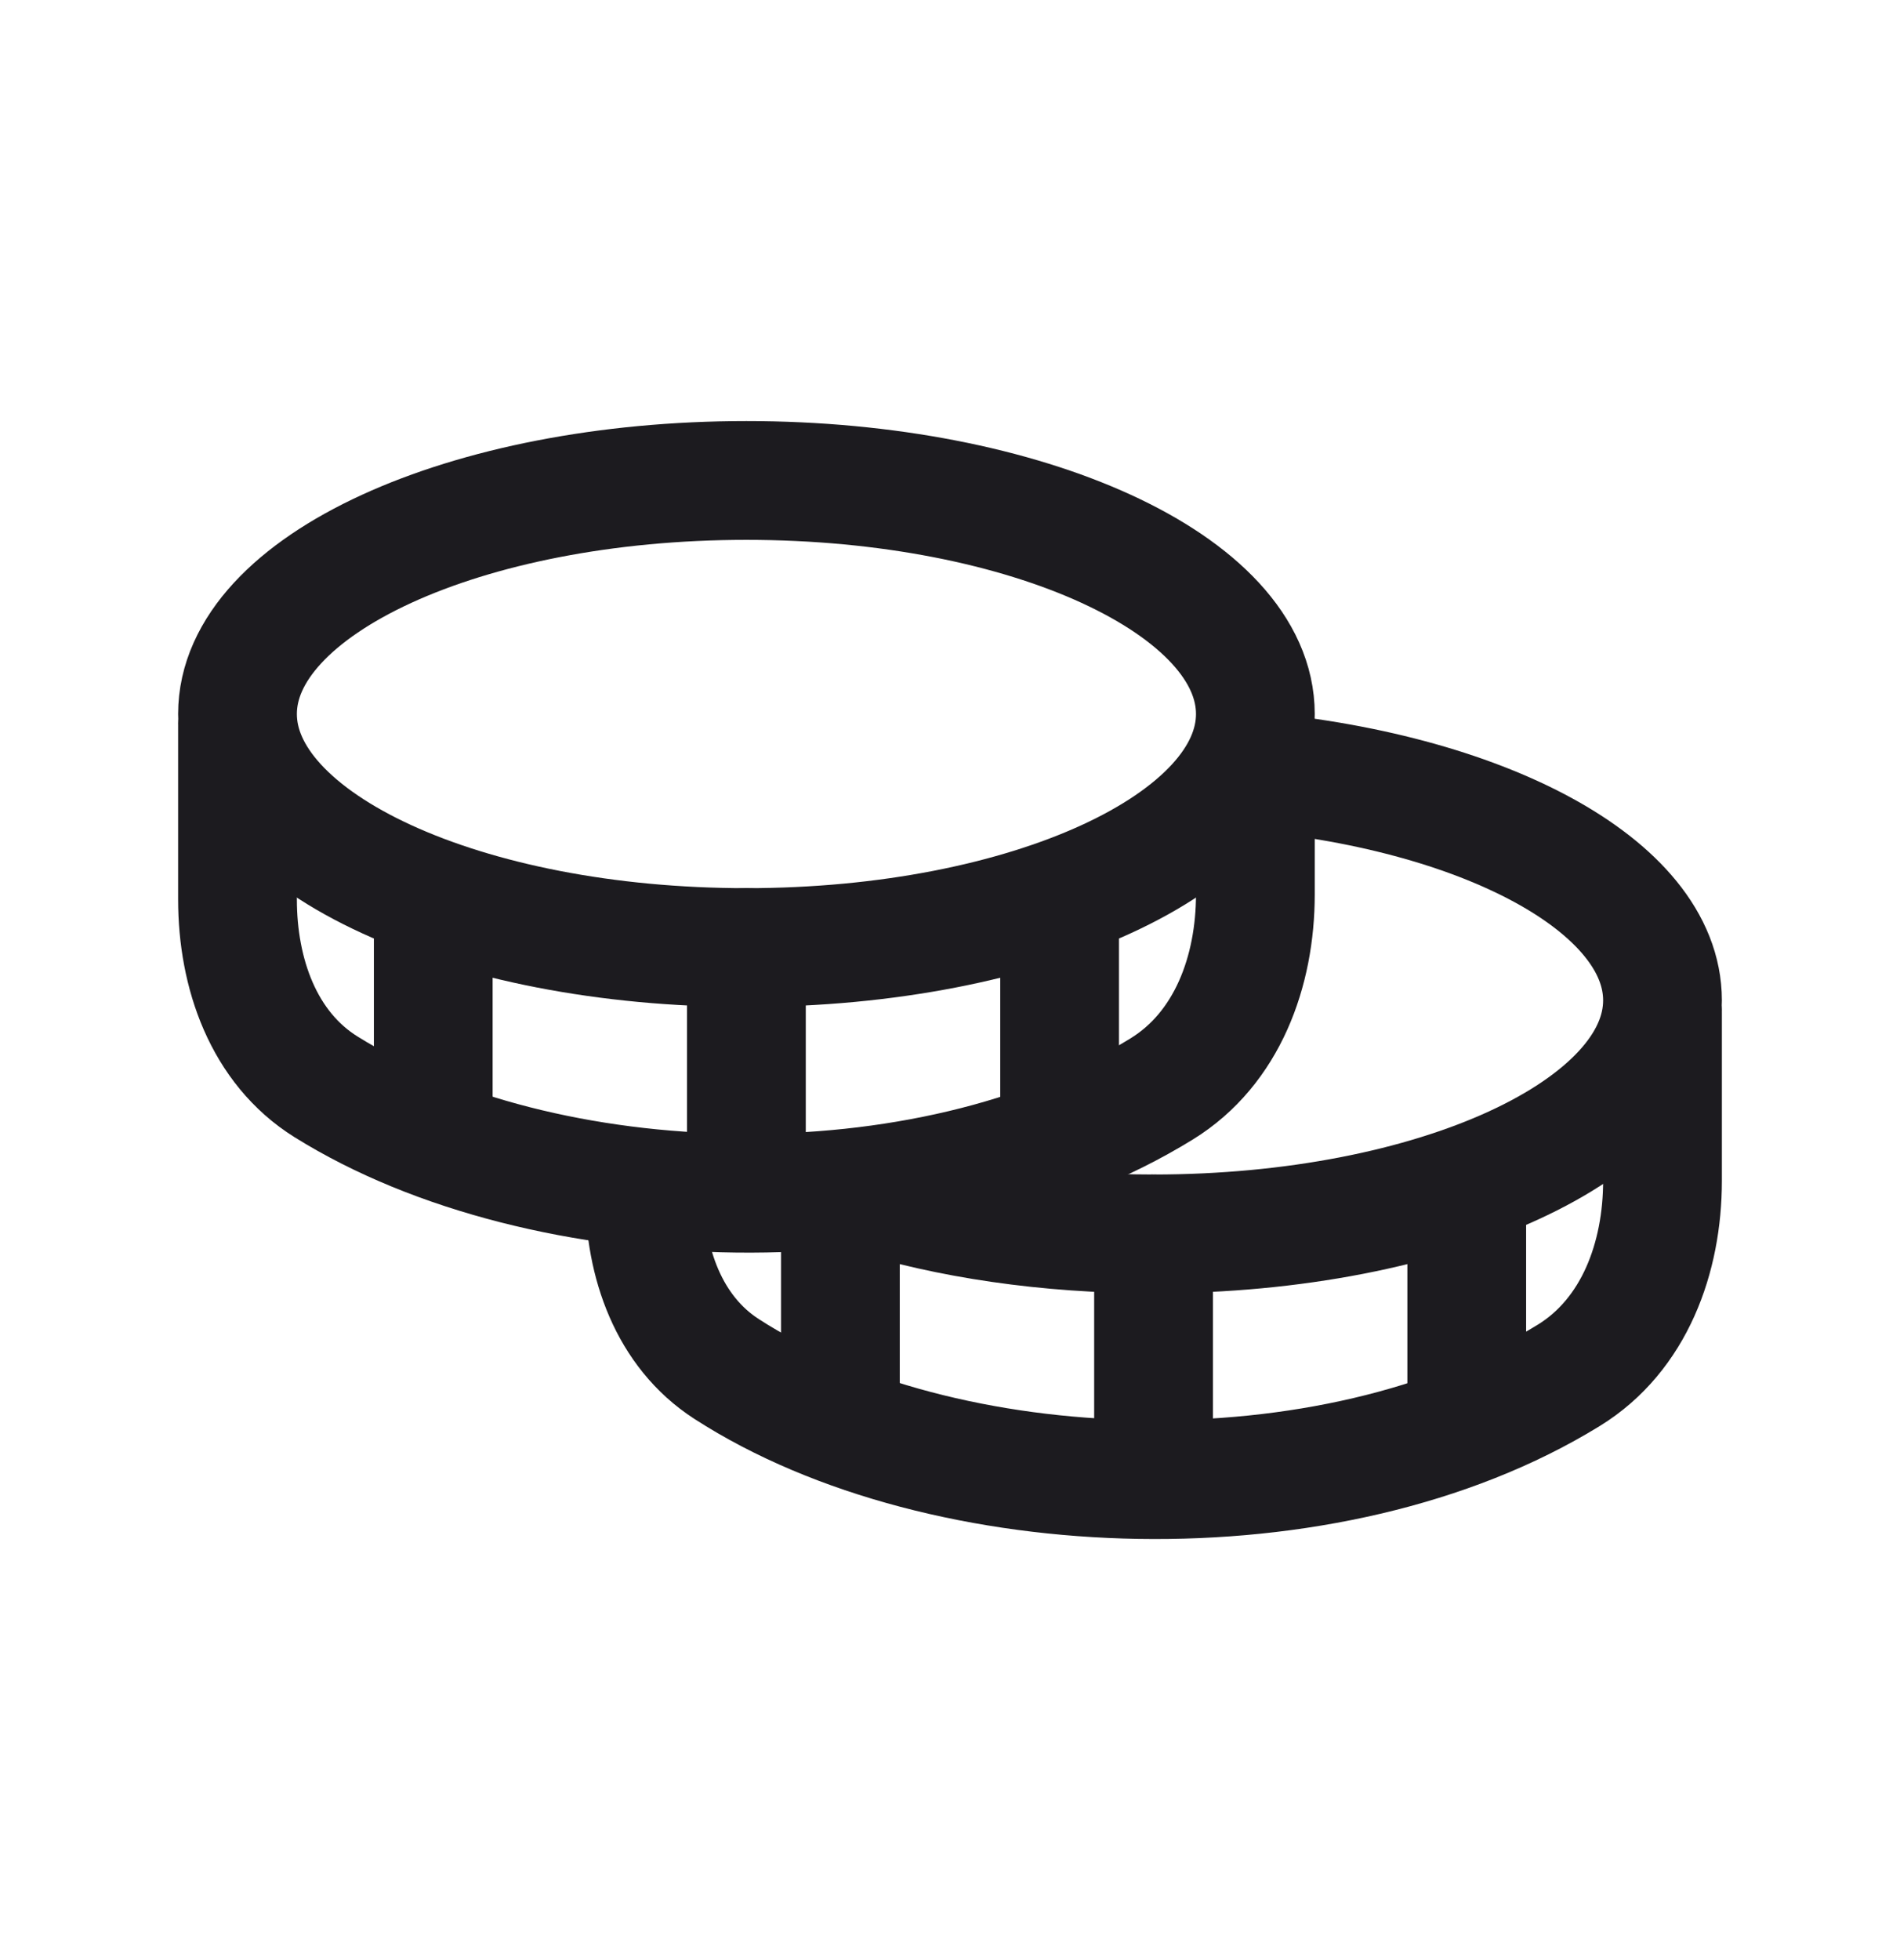 <svg width="32" height="33" viewBox="0 0 32 33" fill="none" xmlns="http://www.w3.org/2000/svg">
<path d="M12.571 15.953C17.305 15.953 21.143 14.192 21.143 12.021C21.143 9.85 17.305 8.089 12.571 8.089C7.838 8.089 4 9.85 4 12.021C4 14.192 7.838 15.953 12.571 15.953Z" stroke="#1C1B1F" stroke-width="2" stroke-linecap="round" stroke-linejoin="round"/>
<path d="M12.571 15.952V19.884" stroke="#1C1B1F" stroke-width="2" stroke-linecap="round" stroke-linejoin="round"/>
<path d="M4 12.227V15.143C4 16.387 4.436 17.64 5.491 18.298C9.147 20.578 15.595 20.781 19.567 18.332C20.67 17.652 21.143 16.353 21.143 15.057V12.227" stroke="#1C1B1F" stroke-width="2" stroke-linecap="round"/>
<path d="M17.846 15.142V19.074" stroke="#1C1B1F" stroke-width="2" stroke-linecap="round" stroke-linejoin="round"/>
<path d="M7.297 15.142V19.074" stroke="#1C1B1F" stroke-width="2" stroke-linecap="round" stroke-linejoin="round"/>
<path d="M20.949 12.972C24.957 13.302 28 14.909 28 16.842C28 19.014 24.162 20.774 19.428 20.774C17.63 20.774 15.96 20.52 14.581 20.085" stroke="#1C1B1F" stroke-width="2" stroke-linecap="round" stroke-linejoin="round"/>
<path d="M19.428 20.774V24.706" stroke="#1C1B1F" stroke-width="2" stroke-linecap="round" stroke-linejoin="round"/>
<path d="M28 17.049V19.879C28 21.174 27.527 22.473 26.425 23.153C22.412 25.628 15.871 25.395 12.237 23.048C11.262 22.419 10.857 21.256 10.857 20.096V20.096" stroke="#1C1B1F" stroke-width="2" stroke-linecap="round"/>
<path d="M24.703 19.964V23.895" stroke="#1C1B1F" stroke-width="2" stroke-linecap="round" stroke-linejoin="round"/>
<path d="M14.154 20.089L14.154 23.895" stroke="#1C1B1F" stroke-width="2" stroke-linecap="round" stroke-linejoin="round"/>
</svg>
